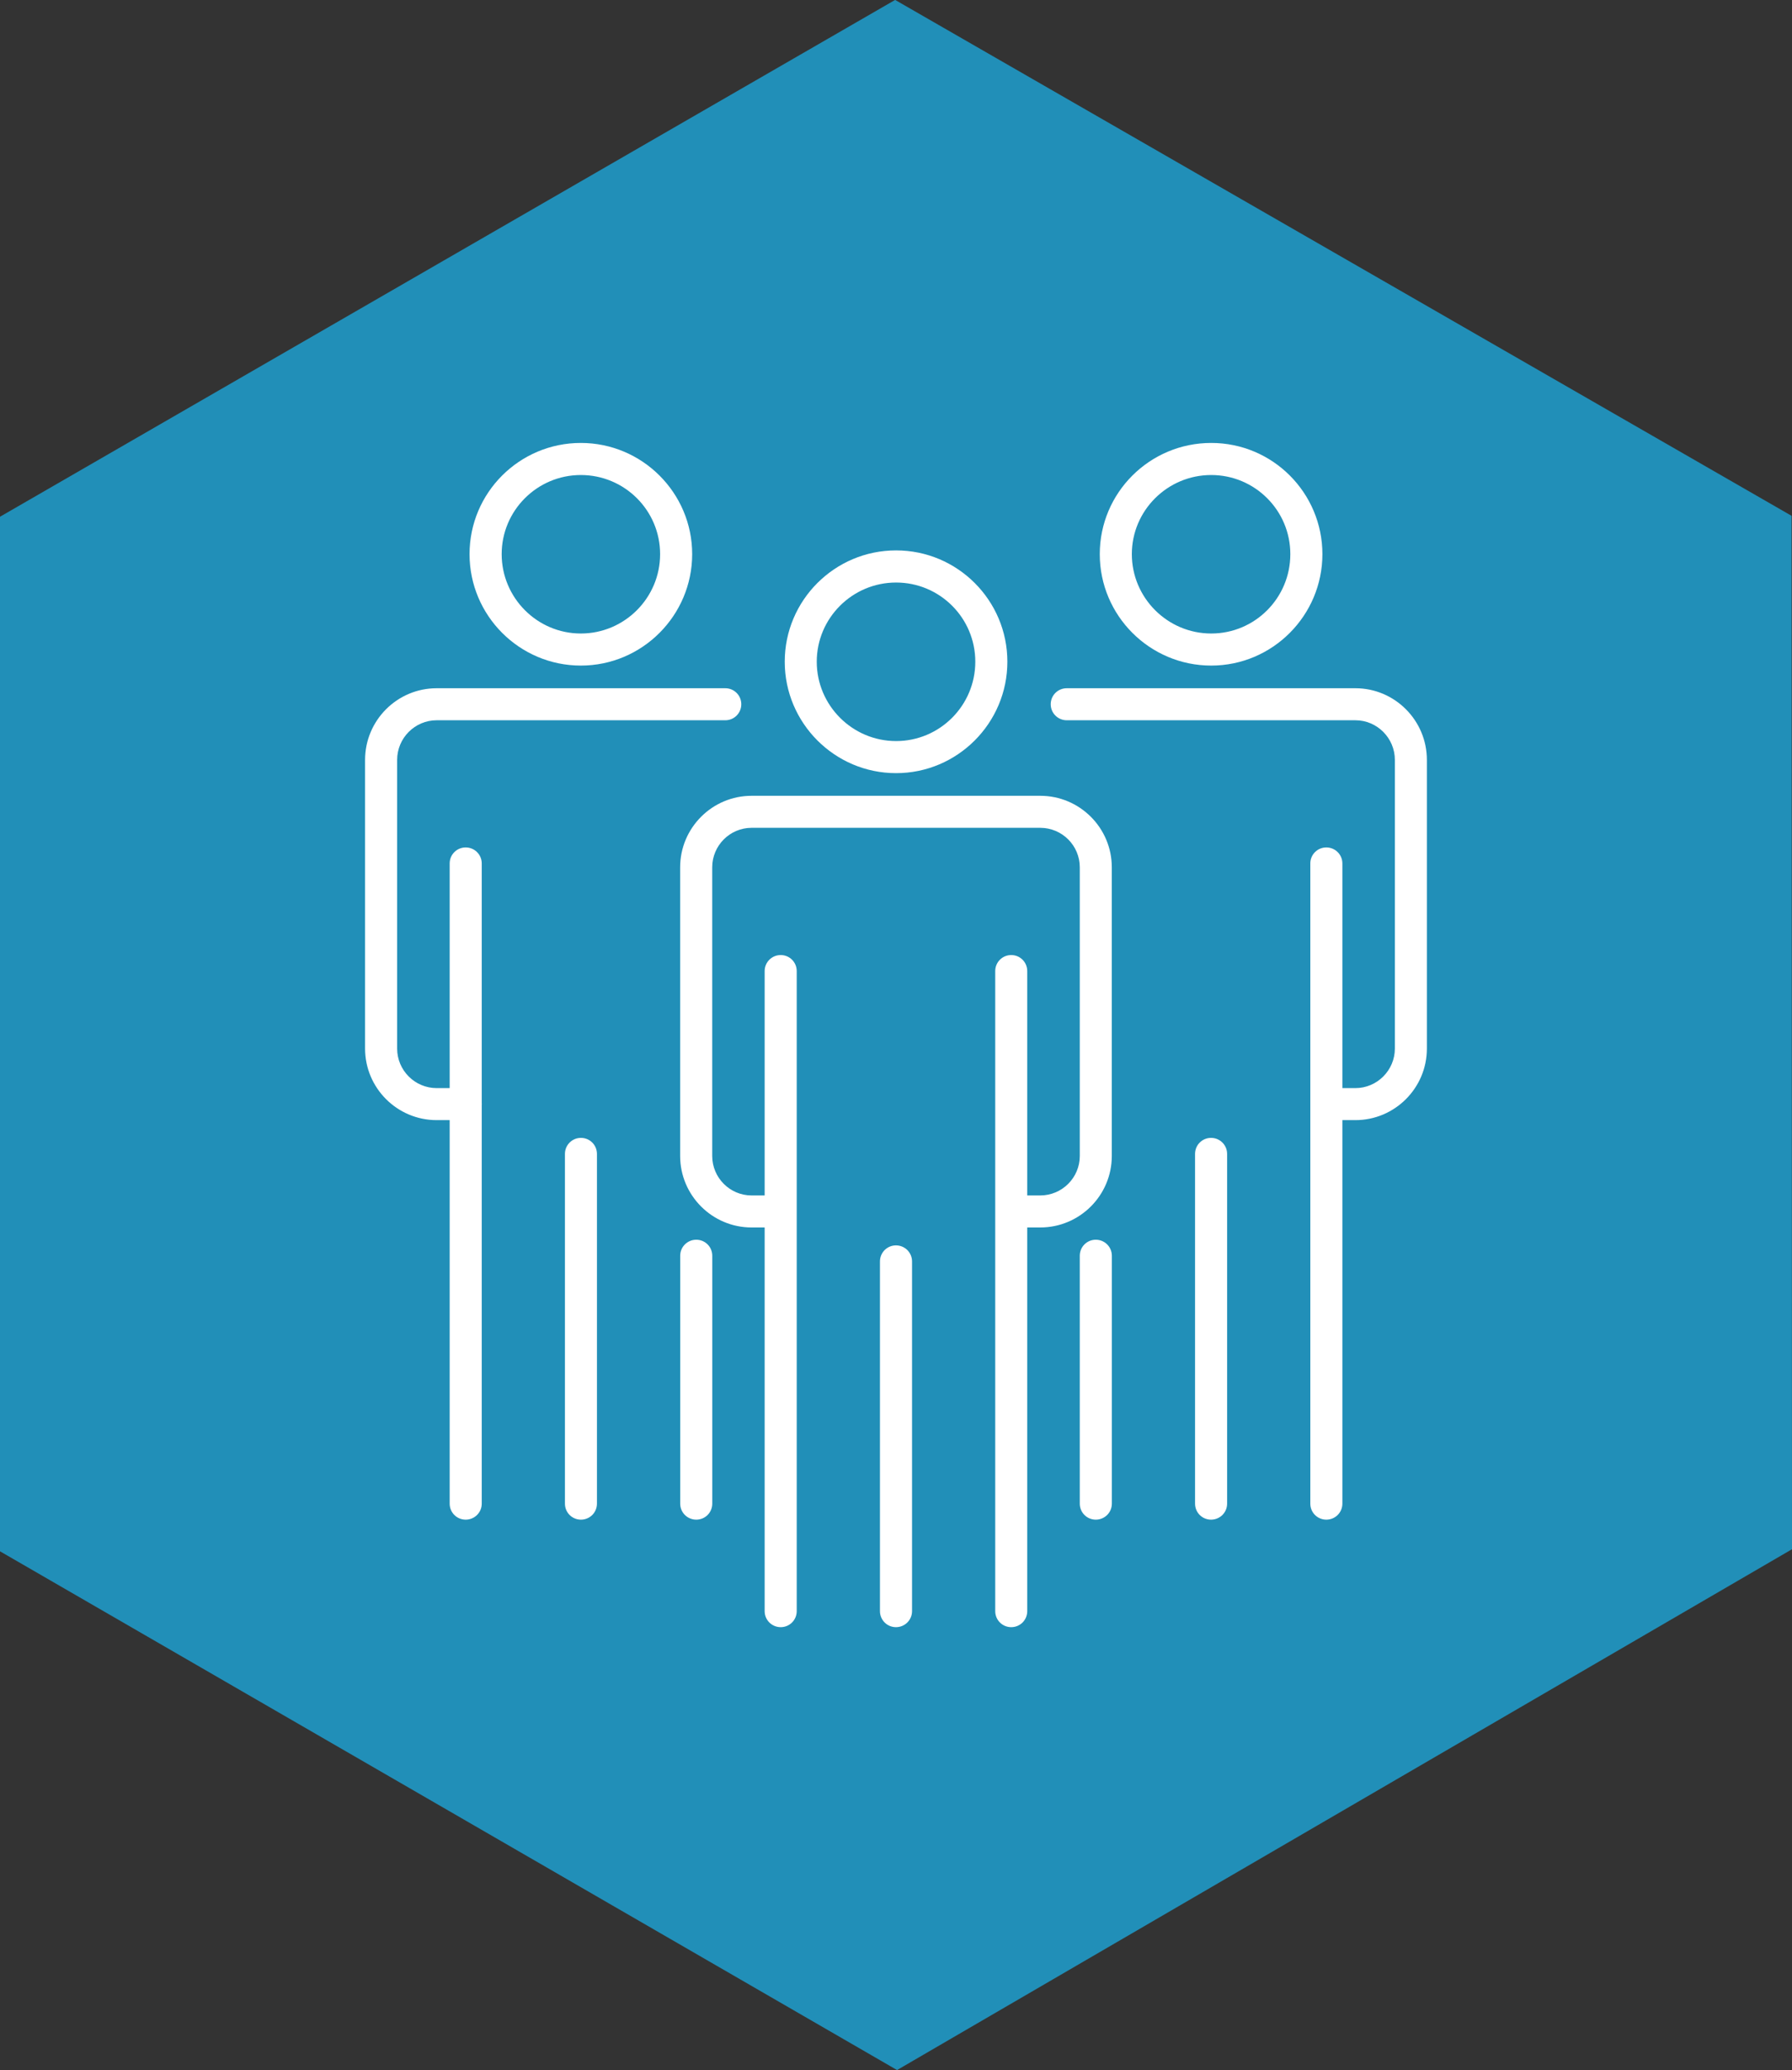 <?xml version="1.0" encoding="UTF-8"?><svg id="Layer_2" xmlns="http://www.w3.org/2000/svg" viewBox="0 0 329.13 380.09"><rect x="0" y="0" width="329.13" height="380.09" fill="#333333" stroke="none"/><defs><style>.cls-1{fill:#fff;}.cls-2{fill:#218fb8;}</style></defs><g id="Layer_1-2"><g><polygon class="cls-2" points="329.05 94.71 164.43 0 164.38 0 0 94.88 0 284.84 164.76 380.09 329.13 284.46 329.05 94.71"/><g><path class="cls-1" d="M164.58,141.96c-11.27,0-20.45-9.19-20.45-20.46s9.17-20.44,20.45-20.44,20.44,9.17,20.44,20.44-9.17,20.46-20.44,20.46Zm0-35c-8.03,0-14.57,6.52-14.57,14.54s6.54,14.57,14.57,14.57,14.55-6.53,14.55-14.57-6.52-14.54-14.55-14.54Z"/><path class="cls-1" d="M191.06,225.38h-5.33v-5.88h5.33c4,0,7.26-3.25,7.26-7.25v-53c0-4-3.25-7.25-7.26-7.25h-53.02c-3.98,0-7.23,3.25-7.23,7.25v53c0,4,3.25,7.25,7.23,7.25h5.34v5.88h-5.34c-7.23,0-13.12-5.89-13.12-13.13v-53c0-7.24,5.89-13.13,13.12-13.13h53.02c7.25,0,13.14,5.89,13.14,13.13v53c0,7.24-5.89,13.13-13.14,13.13Z"/><path class="cls-1" d="M143.39,298.77c-1.63,0-2.95-1.31-2.95-2.94v-117.53c0-1.63,1.32-2.94,2.95-2.94s2.94,1.31,2.94,2.94v117.53c0,1.63-1.31,2.94-2.94,2.94Z"/><path class="cls-1" d="M185.73,298.77c-1.63,0-2.94-1.31-2.94-2.94v-117.53c0-1.63,1.31-2.94,2.94-2.94s2.94,1.31,2.94,2.94v117.53c0,1.63-1.31,2.94-2.94,2.94Z"/><path class="cls-1" d="M164.56,298.77c-1.63,0-2.94-1.31-2.94-2.94v-64.22c0-1.63,1.31-2.94,2.94-2.94s2.95,1.31,2.95,2.94v64.22c0,1.63-1.32,2.94-2.95,2.94Z"/><g><path class="cls-1" d="M106.68,122.21c-11.26,0-20.44-9.17-20.44-20.46s9.17-20.42,20.44-20.42,20.45,9.16,20.45,20.42-9.17,20.46-20.45,20.46Zm0-34.99c-8.02,0-14.54,6.52-14.54,14.53s6.52,14.57,14.54,14.57,14.56-6.53,14.56-14.57-6.53-14.53-14.56-14.53Z"/><path class="cls-1" d="M85.53,205.67h-5.33c-7.25,0-13.15-5.89-13.15-13.14v-53c0-7.25,5.89-13.16,13.15-13.16h53.01c1.63,0,2.94,1.31,2.94,2.94s-1.31,2.94-2.94,2.94h-53.01c-4,0-7.26,3.27-7.26,7.28v53c0,4,3.26,7.26,7.26,7.26h5.33c1.63,0,2.95,1.31,2.95,2.94s-1.32,2.94-2.95,2.94Z"/><path class="cls-1" d="M127.88,279.03c-1.63,0-2.95-1.31-2.95-2.94v-45.52c0-1.63,1.32-2.94,2.95-2.94s2.94,1.31,2.94,2.94v45.52c0,1.63-1.31,2.94-2.94,2.94Z"/><path class="cls-1" d="M85.53,279.03c-1.63,0-2.94-1.31-2.94-2.94v-117.55c0-1.63,1.31-2.94,2.94-2.94s2.95,1.31,2.95,2.94v117.55c0,1.63-1.32,2.94-2.95,2.94Z"/><path class="cls-1" d="M106.7,279.03c-1.63,0-2.94-1.31-2.94-2.94v-64.22c0-1.63,1.31-2.94,2.94-2.94s2.94,1.31,2.94,2.94v64.22c0,1.63-1.31,2.94-2.94,2.94Z"/></g><g><path class="cls-1" d="M222.46,122.21c-11.29,0-20.47-9.17-20.47-20.46s9.18-20.42,20.47-20.42,20.42,9.16,20.42,20.42-9.15,20.46-20.42,20.46Zm0-34.99c-8.04,0-14.58,6.52-14.58,14.53s6.54,14.57,14.58,14.57,14.53-6.53,14.53-14.57-6.52-14.53-14.53-14.53Z"/><path class="cls-1" d="M248.94,205.67h-5.34c-1.63,0-2.94-1.31-2.94-2.94s1.31-2.94,2.94-2.94h5.34c3.99,0,7.25-3.27,7.25-7.26v-53c0-4.01-3.26-7.28-7.25-7.28h-53.01c-1.63,0-2.95-1.31-2.95-2.94s1.31-2.94,2.95-2.94h53.01c7.24,0,13.13,5.91,13.13,13.16v53c0,7.25-5.89,13.14-13.13,13.14Z"/><path class="cls-1" d="M201.26,279.03c-1.63,0-2.94-1.31-2.94-2.94v-45.52c0-1.63,1.31-2.94,2.94-2.94s2.95,1.31,2.95,2.94v45.52c0,1.63-1.32,2.94-2.95,2.94Z"/><path class="cls-1" d="M243.6,279.03c-1.63,0-2.94-1.31-2.94-2.94v-117.55c0-1.63,1.31-2.94,2.94-2.94s2.95,1.31,2.95,2.94v117.55c0,1.63-1.32,2.94-2.95,2.94Z"/><path class="cls-1" d="M222.43,279.03c-1.63,0-2.94-1.31-2.94-2.94v-64.22c0-1.63,1.31-2.94,2.94-2.94s2.95,1.31,2.95,2.94v64.22c0,1.63-1.32,2.94-2.95,2.94Z"/></g></g></g></g></svg>